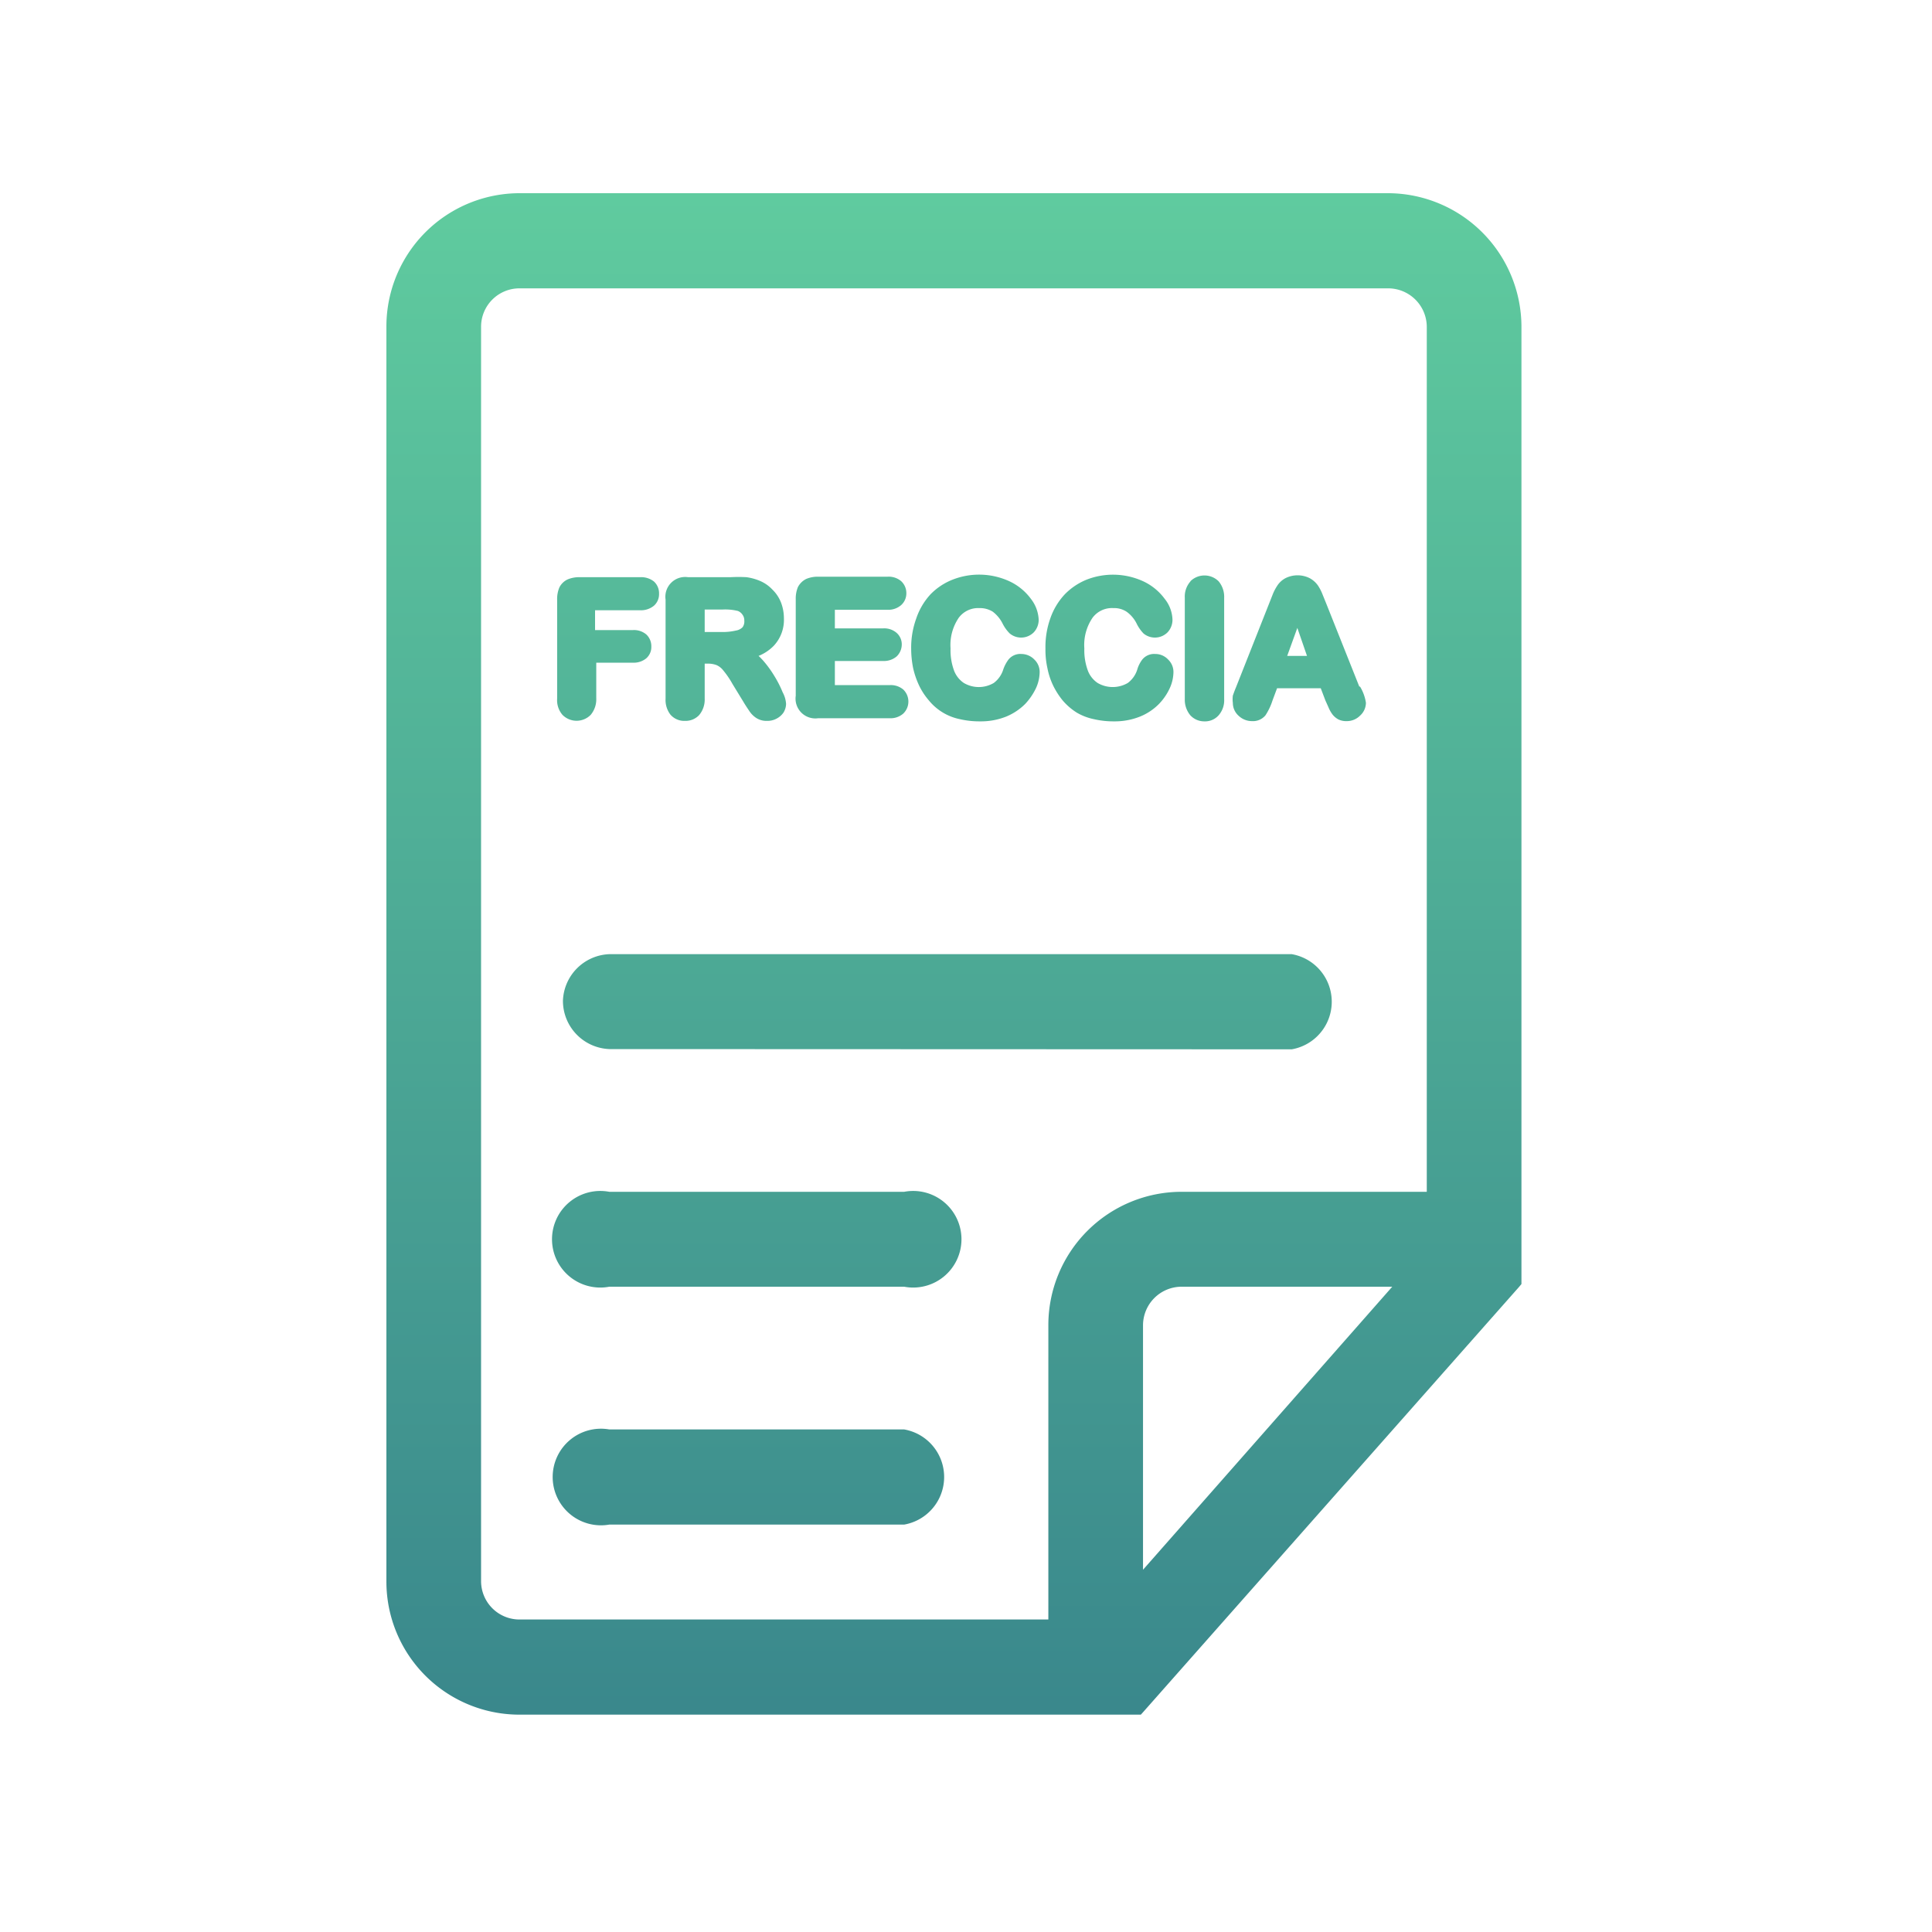 <svg id="Livello_1" data-name="Livello 1" xmlns="http://www.w3.org/2000/svg" xmlns:xlink="http://www.w3.org/1999/xlink" viewBox="0 0 80 80"><defs><style>.cls-1{fill:none;}.cls-2{fill:url(#linear-gradient);}</style><linearGradient id="linear-gradient" x1="594.51" y1="3171.4" x2="594.51" y2="3170.4" gradientTransform="matrix(112.25, 0, 0, -63, -66696.92, 199806.5)" gradientUnits="userSpaceOnUse"><stop offset="0" stop-color="#60cc9f"/><stop offset="1" stop-color="#3a888c"/></linearGradient></defs><g id="Raggruppa_29847" data-name="Raggruppa 29847"><rect id="Rettangolo_590" data-name="Rettangolo 590" class="cls-1" width="80" height="80"/><g id="Raggruppa_28731" data-name="Raggruppa 28731"><path id="Unione_39-2" data-name="Unione 39-2" class="cls-2" d="M21.5,71A5.51,5.51,0,0,1,16,65.47V13.54A5.52,5.52,0,0,1,21.5,8h36A5.54,5.54,0,0,1,63,13.54V53.17l-.1.12L47.33,70.9l-.09.1ZM19.92,13.54V65.47a1.59,1.59,0,0,0,1.58,1.59H43.41V54.88a5.52,5.52,0,0,1,5.5-5.53H59.08V13.54a1.6,1.6,0,0,0-1.59-1.6h-36A1.59,1.59,0,0,0,19.92,13.54ZM47.33,54.88V65L57.65,53.28H48.92A1.6,1.6,0,0,0,47.33,54.88Zm-22.1,8.25a2,2,0,1,1,0-3.94H37.44a2,2,0,0,1,0,3.94Zm0-9.85a2,2,0,1,1,0-3.93H37.44a2,2,0,1,1,0,3.93Zm0-9.84a2,2,0,0,1-1.92-2,2,2,0,0,1,1.92-1.93H53.49a2,2,0,0,1,0,3.94ZM26.51,23.9H24a1.22,1.22,0,0,0-.49.09.72.72,0,0,0-.35.34,1.24,1.24,0,0,0-.09.5v4.1a.93.93,0,0,0,.22.67.82.82,0,0,0,1.17,0,1,1,0,0,0,.23-.68V27.44h1.52a.81.81,0,0,0,.55-.18.62.62,0,0,0,.21-.49.66.66,0,0,0-.21-.5.79.79,0,0,0-.55-.18H24.64v-.82h1.87a.85.85,0,0,0,.57-.19.64.64,0,0,0,.21-.5.66.66,0,0,0-.21-.5A.85.85,0,0,0,26.51,23.9ZM32.07,28a4.6,4.6,0,0,0-.49-.67c-.06-.06-.11-.12-.17-.17a1.83,1.83,0,0,0,.63-.42,1.57,1.57,0,0,0,.42-1.14,1.82,1.82,0,0,0-.12-.65,1.51,1.51,0,0,0-.36-.54,1.52,1.52,0,0,0-.52-.36,2.21,2.21,0,0,0-.55-.15,6.12,6.12,0,0,0-.66,0H28.49a.82.82,0,0,0-.93.93v4.1a1,1,0,0,0,.2.66.76.76,0,0,0,.61.26.77.77,0,0,0,.58-.24,1,1,0,0,0,.23-.68V27.48h.11a1,1,0,0,1,.38.06.71.71,0,0,1,.27.21,3.65,3.65,0,0,1,.39.57l.44.72c.1.17.19.3.25.39a1,1,0,0,0,.28.29.78.78,0,0,0,.46.13.8.8,0,0,0,.39-.09.79.79,0,0,0,.29-.25.72.72,0,0,0,.11-.36,1.15,1.15,0,0,0-.14-.48A4.54,4.54,0,0,0,32.07,28ZM30.82,25.7a.41.41,0,0,1-.07.27.49.49,0,0,1-.28.14,2.38,2.38,0,0,1-.59.06h-.7v-.93h.73a2.19,2.19,0,0,1,.65.06.43.43,0,0,1,.19.16A.4.4,0,0,1,30.82,25.7Zm6,2.67H34.57v-1h2a.81.81,0,0,0,.56-.19.69.69,0,0,0,.21-.49.63.63,0,0,0-.22-.49.78.78,0,0,0-.55-.18h-2v-.77h2.18a.81.81,0,0,0,.56-.19.65.65,0,0,0,.22-.5.67.67,0,0,0-.22-.5.8.8,0,0,0-.56-.18H33.88a1.22,1.22,0,0,0-.49.09.77.77,0,0,0-.35.34,1.24,1.24,0,0,0-.09.5v4a.82.82,0,0,0,.93.93h2.95a.8.8,0,0,0,.57-.19.69.69,0,0,0,0-1A.8.8,0,0,0,36.83,28.37Zm5.48-1.29a.63.63,0,0,0-.54.23,1.51,1.51,0,0,0-.22.42,1.1,1.1,0,0,1-.39.55,1.22,1.22,0,0,1-1.24,0,1.08,1.08,0,0,1-.4-.5,2.44,2.44,0,0,1-.15-.93,2,2,0,0,1,.34-1.27,1,1,0,0,1,.85-.4,1,1,0,0,1,.56.15,1.41,1.41,0,0,1,.41.5,1.59,1.59,0,0,0,.29.4.74.74,0,0,0,1-.05.76.76,0,0,0,.2-.51,1.51,1.51,0,0,0-.32-.87,2.32,2.32,0,0,0-.87-.72A3,3,0,0,0,39.45,24a2.6,2.6,0,0,0-.92.61,2.77,2.77,0,0,0-.59,1,3.52,3.52,0,0,0-.21,1.25,4.09,4.09,0,0,0,.08.8,3.49,3.49,0,0,0,.25.73,2.79,2.79,0,0,0,.4.61,2.23,2.23,0,0,0,1.29.78,3.58,3.58,0,0,0,.83.09,2.83,2.83,0,0,0,1.09-.2,2.42,2.42,0,0,0,.78-.52,2.58,2.58,0,0,0,.45-.66,1.65,1.65,0,0,0,.15-.66.71.71,0,0,0-.22-.52A.75.75,0,0,0,42.31,27.08Zm5.54,0a.63.63,0,0,0-.54.23,1.27,1.27,0,0,0-.21.42,1.1,1.1,0,0,1-.39.55,1.24,1.24,0,0,1-1.25,0,1.08,1.08,0,0,1-.4-.5,2.44,2.44,0,0,1-.15-.93,2,2,0,0,1,.34-1.27,1,1,0,0,1,.86-.4.94.94,0,0,1,.55.15,1.33,1.33,0,0,1,.42.5,1.6,1.6,0,0,0,.28.4.74.74,0,0,0,1-.05.76.76,0,0,0,.2-.51,1.44,1.44,0,0,0-.32-.87,2.32,2.32,0,0,0-.87-.72A3,3,0,0,0,45,24a2.65,2.65,0,0,0-.91.61,2.79,2.79,0,0,0-.6,1,3.53,3.53,0,0,0-.2,1.25,3.45,3.45,0,0,0,.08.8,3,3,0,0,0,.24.73A3.21,3.21,0,0,0,44,29a2.54,2.54,0,0,0,.59.51,2.33,2.33,0,0,0,.71.27,3.58,3.58,0,0,0,.83.09,2.81,2.81,0,0,0,1.08-.2,2.32,2.32,0,0,0,.78-.52,2.35,2.35,0,0,0,.45-.66,1.65,1.65,0,0,0,.15-.66.71.71,0,0,0-.22-.52A.72.72,0,0,0,47.85,27.08Zm1.45-3a.94.94,0,0,0-.23.67v4.2a1,1,0,0,0,.23.67.78.78,0,0,0,.58.25.75.75,0,0,0,.59-.25.94.94,0,0,0,.23-.67v-4.2a1,1,0,0,0-.23-.68A.83.83,0,0,0,49.3,24.06Zm7,4.36L54.92,25l-.17-.42a1.83,1.83,0,0,0-.18-.34,1,1,0,0,0-.34-.3,1.12,1.12,0,0,0-1,0,.92.92,0,0,0-.34.31,2,2,0,0,0-.2.39l-1.51,3.82c-.06.14-.1.26-.13.34a1.18,1.18,0,0,0,0,.31.71.71,0,0,0,.24.53.8.8,0,0,0,.55.22.67.67,0,0,0,.56-.24,2.49,2.49,0,0,0,.29-.61l.19-.51h1.81l.19.5.13.29a1.33,1.33,0,0,0,.17.3.78.78,0,0,0,.24.2.74.74,0,0,0,.34.07.77.77,0,0,0,.56-.23.72.72,0,0,0,.24-.53A1.82,1.82,0,0,0,56.31,28.42Zm-2.17-1.28H53.3L53.72,26Z"/></g></g></svg>